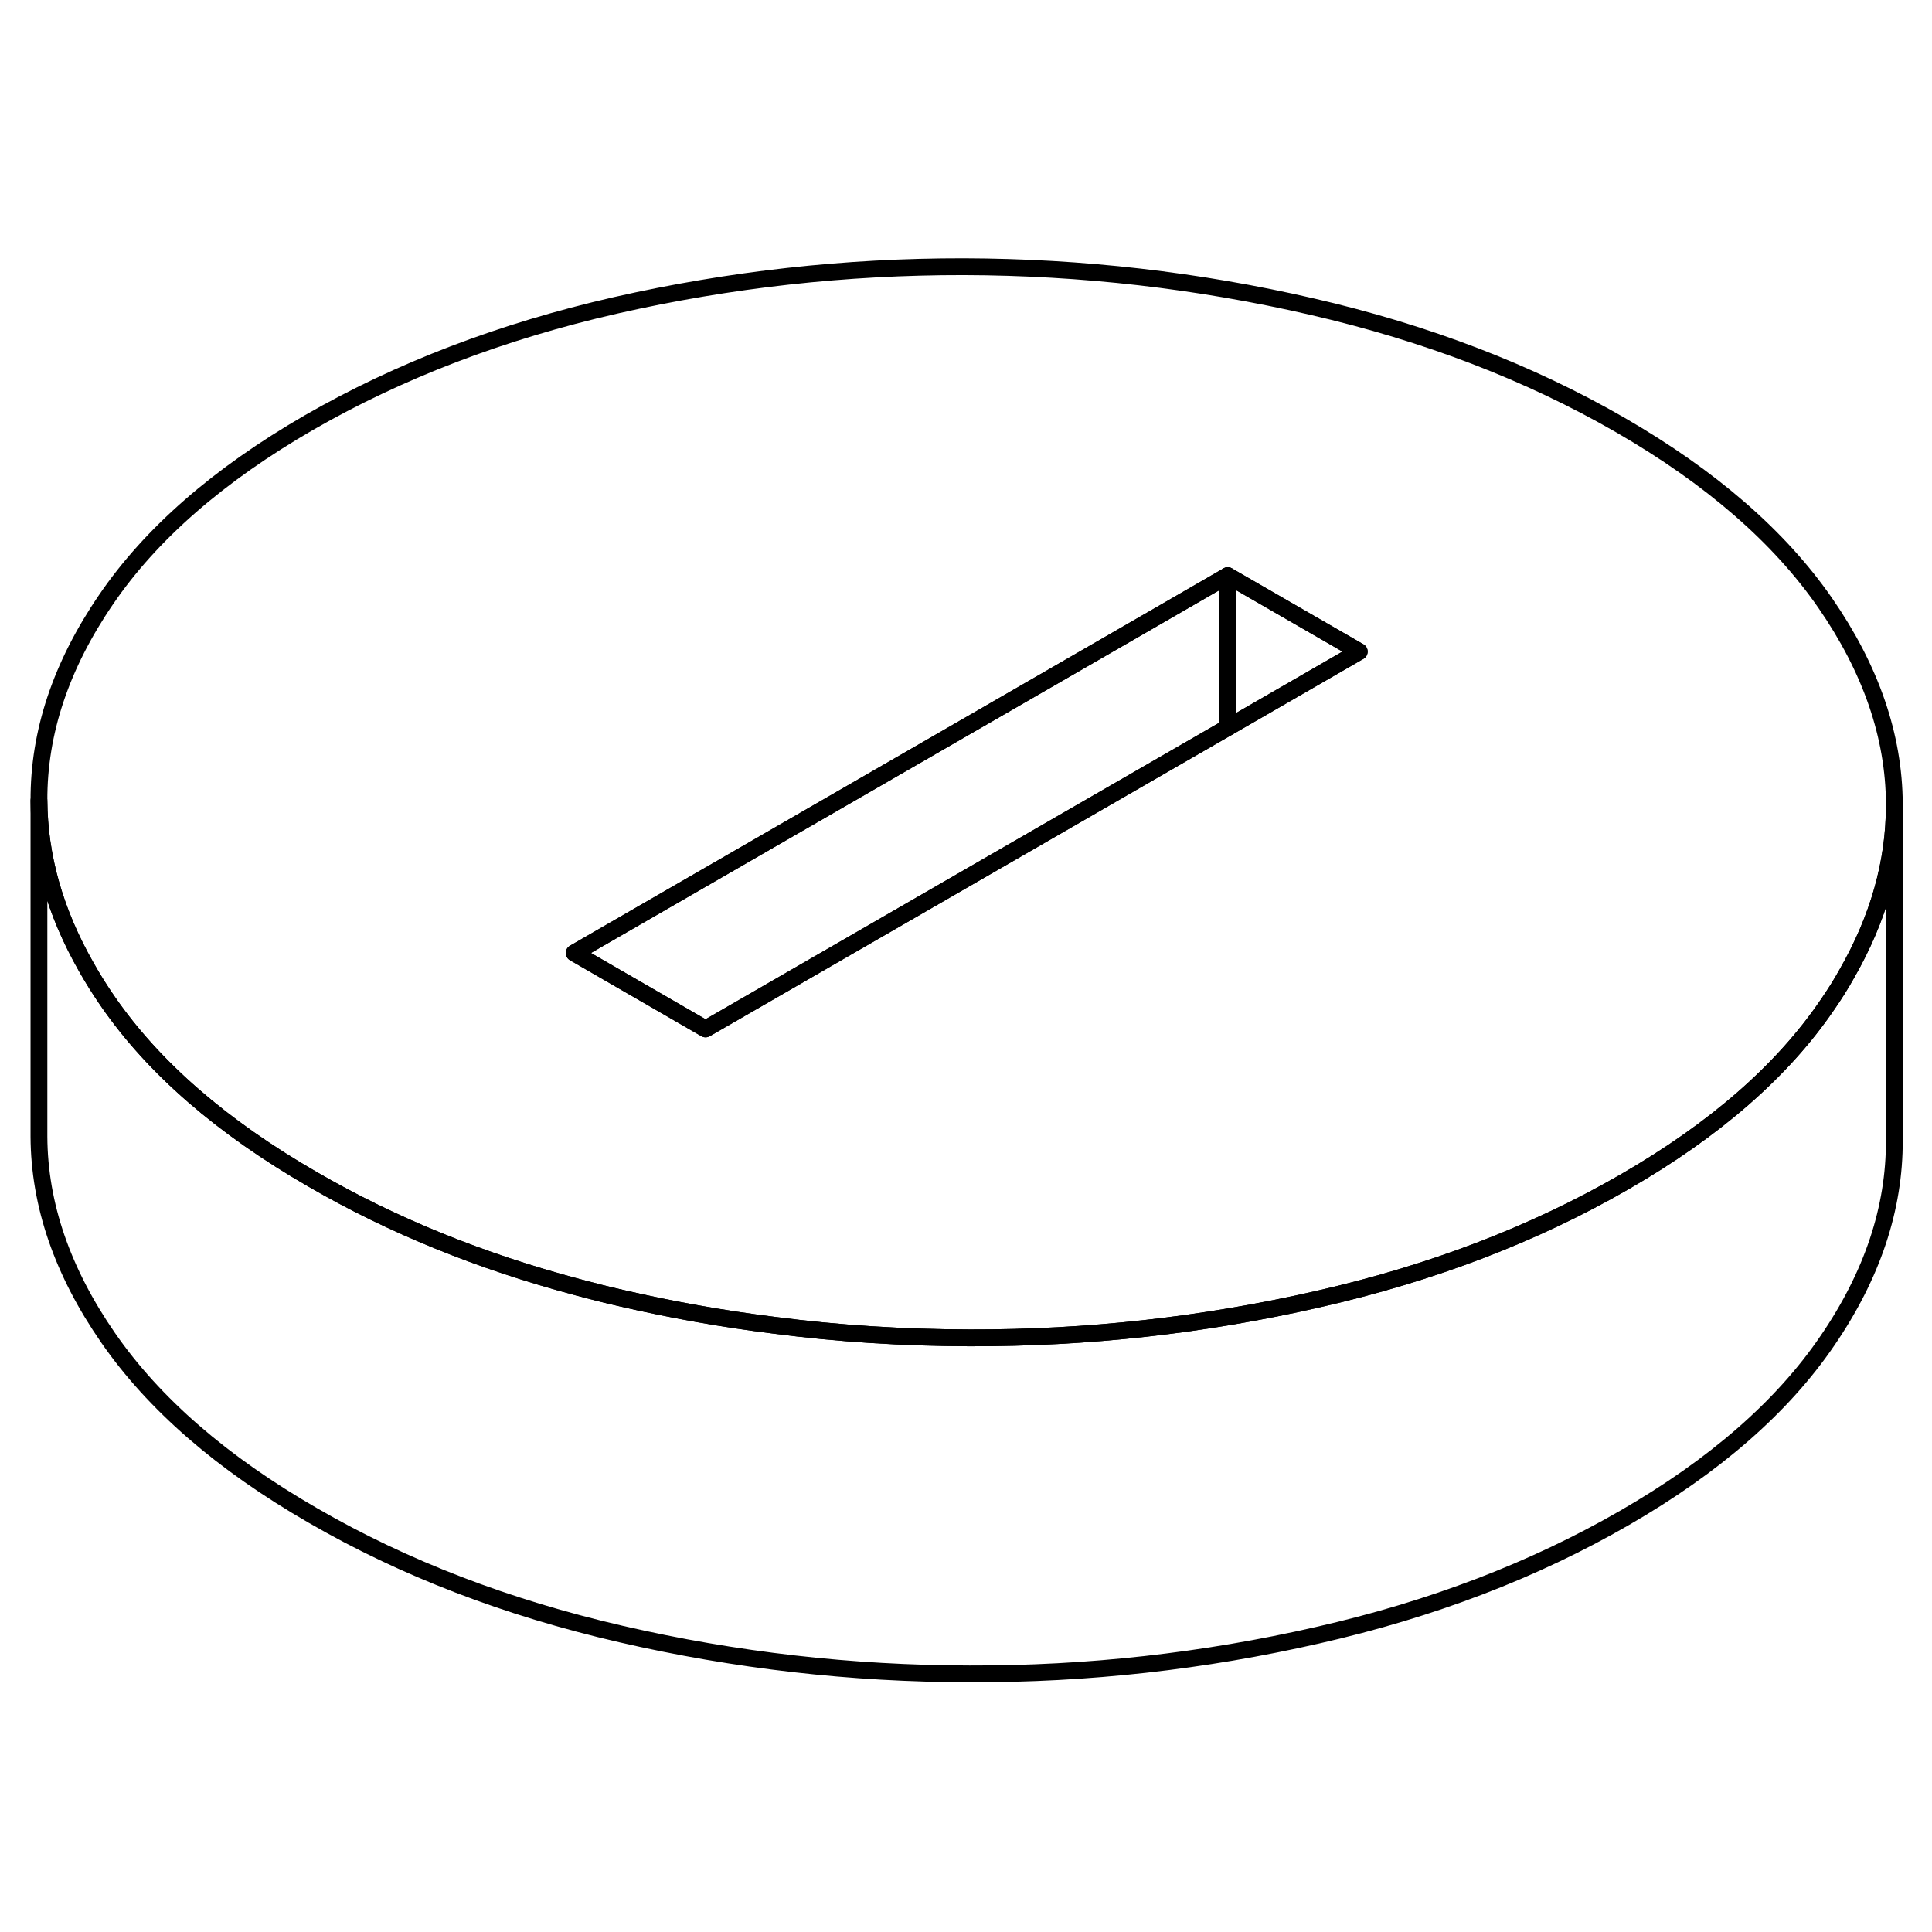 <svg width="24" height="24" viewBox="0 0 115 89" fill="none" xmlns="http://www.w3.org/2000/svg" stroke-width="1px" stroke-linecap="round" stroke-linejoin="round">
    <path d="M73.078 21.265V30.305L41.998 48.245L34.178 43.725L68.978 23.635L73.078 21.265Z" stroke="currentColor" stroke-linejoin="round"/>
    <path d="M108.639 22.885C105.919 18.955 101.858 15.425 96.439 12.295C91.028 9.175 84.919 6.825 78.109 5.255C71.309 3.685 64.389 2.895 57.369 2.875C50.339 2.865 43.438 3.635 36.648 5.175C29.858 6.725 23.779 9.055 18.389 12.155C13.009 15.265 8.979 18.775 6.309 22.695C3.629 26.615 2.299 30.605 2.319 34.655C2.339 38.005 3.279 41.305 5.139 44.565C5.529 45.255 5.958 45.945 6.438 46.635C9.158 50.565 13.219 54.095 18.639 57.215C23.349 59.945 28.589 62.075 34.369 63.615C35.219 63.845 36.089 64.065 36.968 64.265C39.989 64.965 43.029 65.505 46.089 65.885C49.929 66.385 53.798 66.625 57.709 66.635C64.739 66.655 71.638 65.885 78.428 64.335C85.218 62.795 91.299 60.465 96.689 57.355C102.068 54.255 106.099 50.735 108.769 46.815C109.199 46.195 109.588 45.575 109.938 44.945C111.818 41.665 112.759 38.325 112.759 34.945V34.855C112.739 30.805 111.359 26.815 108.639 22.885ZM80.698 25.905L73.079 30.305L41.998 48.245L34.178 43.725L68.978 23.635L73.079 21.265L80.908 25.785L80.698 25.905Z" stroke="currentColor" stroke-linejoin="round"/>
    <path d="M80.908 25.785L80.698 25.905L73.078 30.305V21.265L80.908 25.785Z" stroke="currentColor" stroke-linejoin="round"/>
    <path d="M112.758 34.945V54.855C112.778 58.915 111.448 62.905 108.768 66.815C106.098 70.735 102.068 74.255 96.688 77.355C91.298 80.465 85.218 82.795 78.428 84.335C71.638 85.885 64.738 86.655 57.708 86.635C50.688 86.625 43.768 85.835 36.968 84.265C30.158 82.695 24.048 80.345 18.638 77.215C13.218 74.095 9.158 70.565 6.438 66.635C3.718 62.705 2.338 58.715 2.318 54.655V34.655C2.338 38.005 3.278 41.305 5.138 44.565C5.528 45.255 5.958 45.945 6.438 46.635C9.158 50.565 13.218 54.095 18.638 57.215C23.348 59.945 28.588 62.075 34.368 63.615C35.218 63.845 36.088 64.065 36.968 64.265C39.988 64.965 43.028 65.505 46.088 65.885C49.928 66.385 53.798 66.625 57.708 66.635C64.738 66.655 71.638 65.885 78.428 64.335C85.218 62.795 91.298 60.465 96.688 57.355C102.068 54.255 106.098 50.735 108.768 46.815C109.198 46.195 109.588 45.575 109.938 44.945C111.818 41.665 112.758 38.325 112.758 34.945Z" stroke="currentColor" stroke-linejoin="round"/>
</svg>